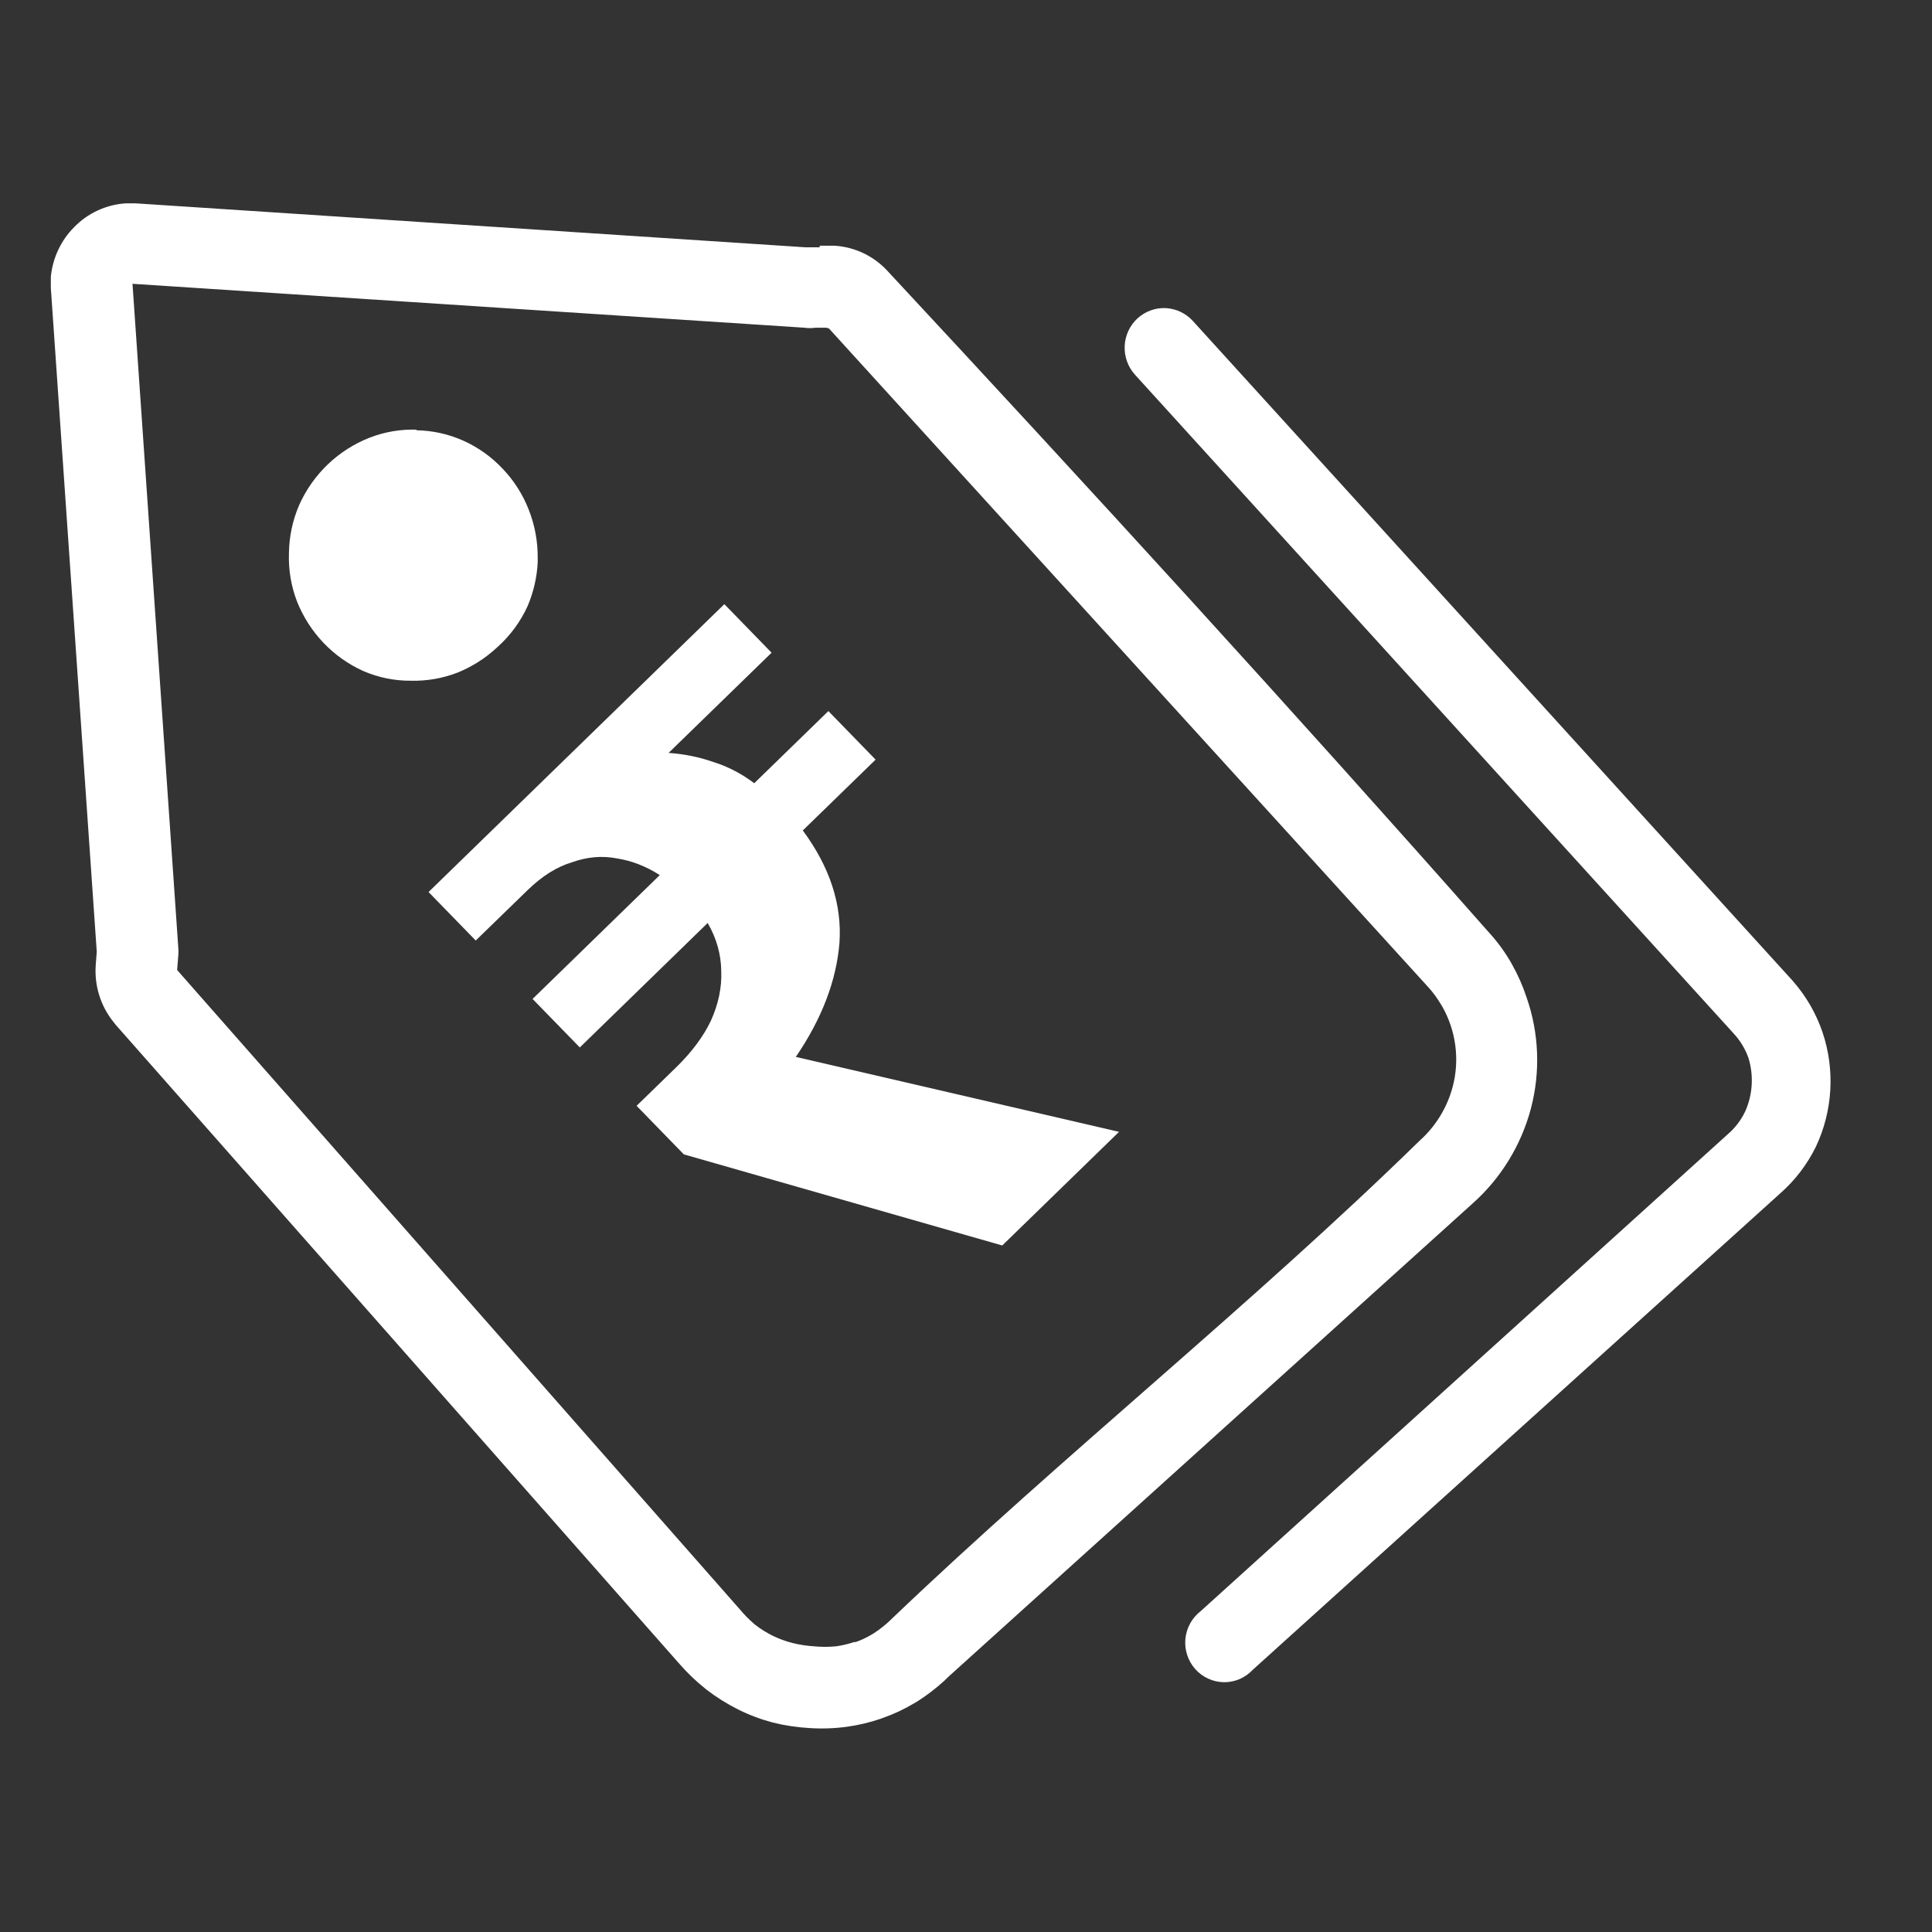 <svg width="38" height="38" viewBox="0 0 38 38" fill="none" xmlns="http://www.w3.org/2000/svg">
<rect x="0" y="0" width="38" height="38" fill="#333333" stroke="none"/>
<g clip-path="url(#clip0_2073_12658)">
<path d="M16.122 4.833H16.315H16.415C16.817 4.858 17.194 5.039 17.466 5.34C21.411 9.581 25.441 13.983 29.269 18.322C29.436 18.502 29.583 18.7 29.708 18.912L29.742 18.973C29.858 19.179 29.953 19.396 30.027 19.621C30.271 20.321 30.3 21.079 30.113 21.796C29.923 22.518 29.526 23.168 28.973 23.663L18.66 32.974L18.574 33.058C18.405 33.212 18.223 33.351 18.03 33.473L17.979 33.502C17.784 33.618 17.578 33.715 17.363 33.79L17.318 33.807C17.106 33.879 16.887 33.931 16.666 33.962C16.42 33.996 16.172 34.005 15.925 33.989C15.679 33.975 15.435 33.939 15.196 33.879C14.96 33.816 14.731 33.73 14.512 33.62C14.296 33.511 14.09 33.382 13.897 33.234L13.869 33.211C13.684 33.063 13.514 32.899 13.359 32.721L2.276 20.157L2.228 20.096C1.977 19.782 1.854 19.384 1.883 18.981L1.903 18.719L1 5.665C1 5.602 1 5.538 1 5.478V5.441C1.037 5.072 1.199 4.728 1.459 4.467C1.727 4.192 2.086 4.026 2.467 4H2.675L15.842 4.864H15.968H16.122V4.833ZM24.641 32.842C24.568 32.92 24.48 32.982 24.382 33.025C24.284 33.067 24.179 33.088 24.072 33.087C23.966 33.085 23.861 33.062 23.764 33.017C23.667 32.973 23.58 32.909 23.509 32.829C23.438 32.749 23.384 32.655 23.351 32.553C23.317 32.451 23.305 32.343 23.315 32.236C23.325 32.129 23.357 32.025 23.409 31.931C23.46 31.837 23.531 31.755 23.616 31.689L33.983 22.309C34.127 22.186 34.243 22.034 34.325 21.862C34.475 21.529 34.497 21.151 34.388 20.802C34.325 20.628 34.228 20.468 34.103 20.332L22.322 7.368C22.184 7.215 22.112 7.013 22.121 6.806C22.13 6.599 22.22 6.404 22.371 6.264C22.522 6.125 22.722 6.051 22.926 6.06C23.131 6.07 23.323 6.161 23.462 6.313L35.248 19.278C35.258 19.288 35.268 19.299 35.276 19.31C35.528 19.6 35.721 19.936 35.846 20.301C36.096 21.041 36.049 21.851 35.715 22.557C35.544 22.904 35.307 23.215 35.017 23.47L24.641 32.842ZM8.186 8.463C8.505 8.467 8.82 8.537 9.112 8.667C9.404 8.798 9.667 8.986 9.887 9.22C10.108 9.451 10.283 9.725 10.399 10.024C10.519 10.327 10.579 10.651 10.576 10.978C10.576 11.007 10.576 11.035 10.576 11.064C10.56 11.362 10.492 11.655 10.374 11.929C10.237 12.225 10.044 12.49 9.804 12.709L9.759 12.75C9.535 12.955 9.276 13.118 8.995 13.231C8.704 13.343 8.393 13.397 8.081 13.389C7.76 13.391 7.442 13.327 7.147 13.199C6.553 12.932 6.085 12.441 5.842 11.831C5.726 11.529 5.672 11.206 5.683 10.883C5.687 10.555 5.755 10.232 5.885 9.932C6.157 9.325 6.653 8.851 7.266 8.61C7.563 8.494 7.88 8.44 8.198 8.451L8.186 8.463ZM16.25 6.446C16.173 6.446 16.11 6.446 16.036 6.446C15.966 6.456 15.895 6.456 15.825 6.446L2.606 5.582L3.507 18.644C3.511 18.693 3.511 18.742 3.507 18.791L3.484 19.079L14.555 31.658C14.641 31.762 14.737 31.858 14.84 31.946L14.857 31.96C14.965 32.044 15.082 32.116 15.204 32.176C15.326 32.235 15.453 32.281 15.583 32.315C15.724 32.35 15.868 32.372 16.013 32.381C16.156 32.395 16.3 32.395 16.444 32.381C16.564 32.364 16.683 32.336 16.8 32.297H16.831C16.943 32.258 17.051 32.206 17.153 32.145L17.187 32.124C17.306 32.047 17.418 31.958 17.52 31.859L17.552 31.828C20.887 28.641 24.621 25.662 27.919 22.439C28.235 22.158 28.462 21.789 28.572 21.378C28.642 21.113 28.66 20.836 28.624 20.564C28.588 20.291 28.5 20.029 28.364 19.791L28.335 19.745C28.27 19.635 28.195 19.532 28.11 19.436L16.304 6.46L16.25 6.446Z" fill="white"/>
<path d="M19.713 24.497L13.45 22.705L12.521 21.75L13.295 20.997C13.604 20.696 13.834 20.389 13.982 20.077C14.131 19.748 14.199 19.423 14.186 19.1C14.182 18.769 14.093 18.454 13.919 18.154L11.404 20.602L10.475 19.648L12.977 17.212C12.708 17.039 12.425 16.929 12.129 16.883C11.841 16.828 11.548 16.853 11.25 16.96C10.951 17.049 10.661 17.232 10.377 17.508L9.357 18.499L8.429 17.545L14.247 11.883L15.176 12.838L13.15 14.809C13.456 14.83 13.748 14.889 14.026 14.986C14.313 15.075 14.583 15.215 14.835 15.405L16.293 13.986L17.222 14.941L15.79 16.334C16.323 17.055 16.563 17.792 16.511 18.546C16.45 19.292 16.163 20.039 15.653 20.788L22.01 22.262L19.713 24.497Z" fill="white"/>
</g>
<defs>
<clipPath id="clip0_2073_12658">
<rect width="35" height="30" fill="white" transform="translate(1 4)"/>
</clipPath>
</defs>
</svg>
